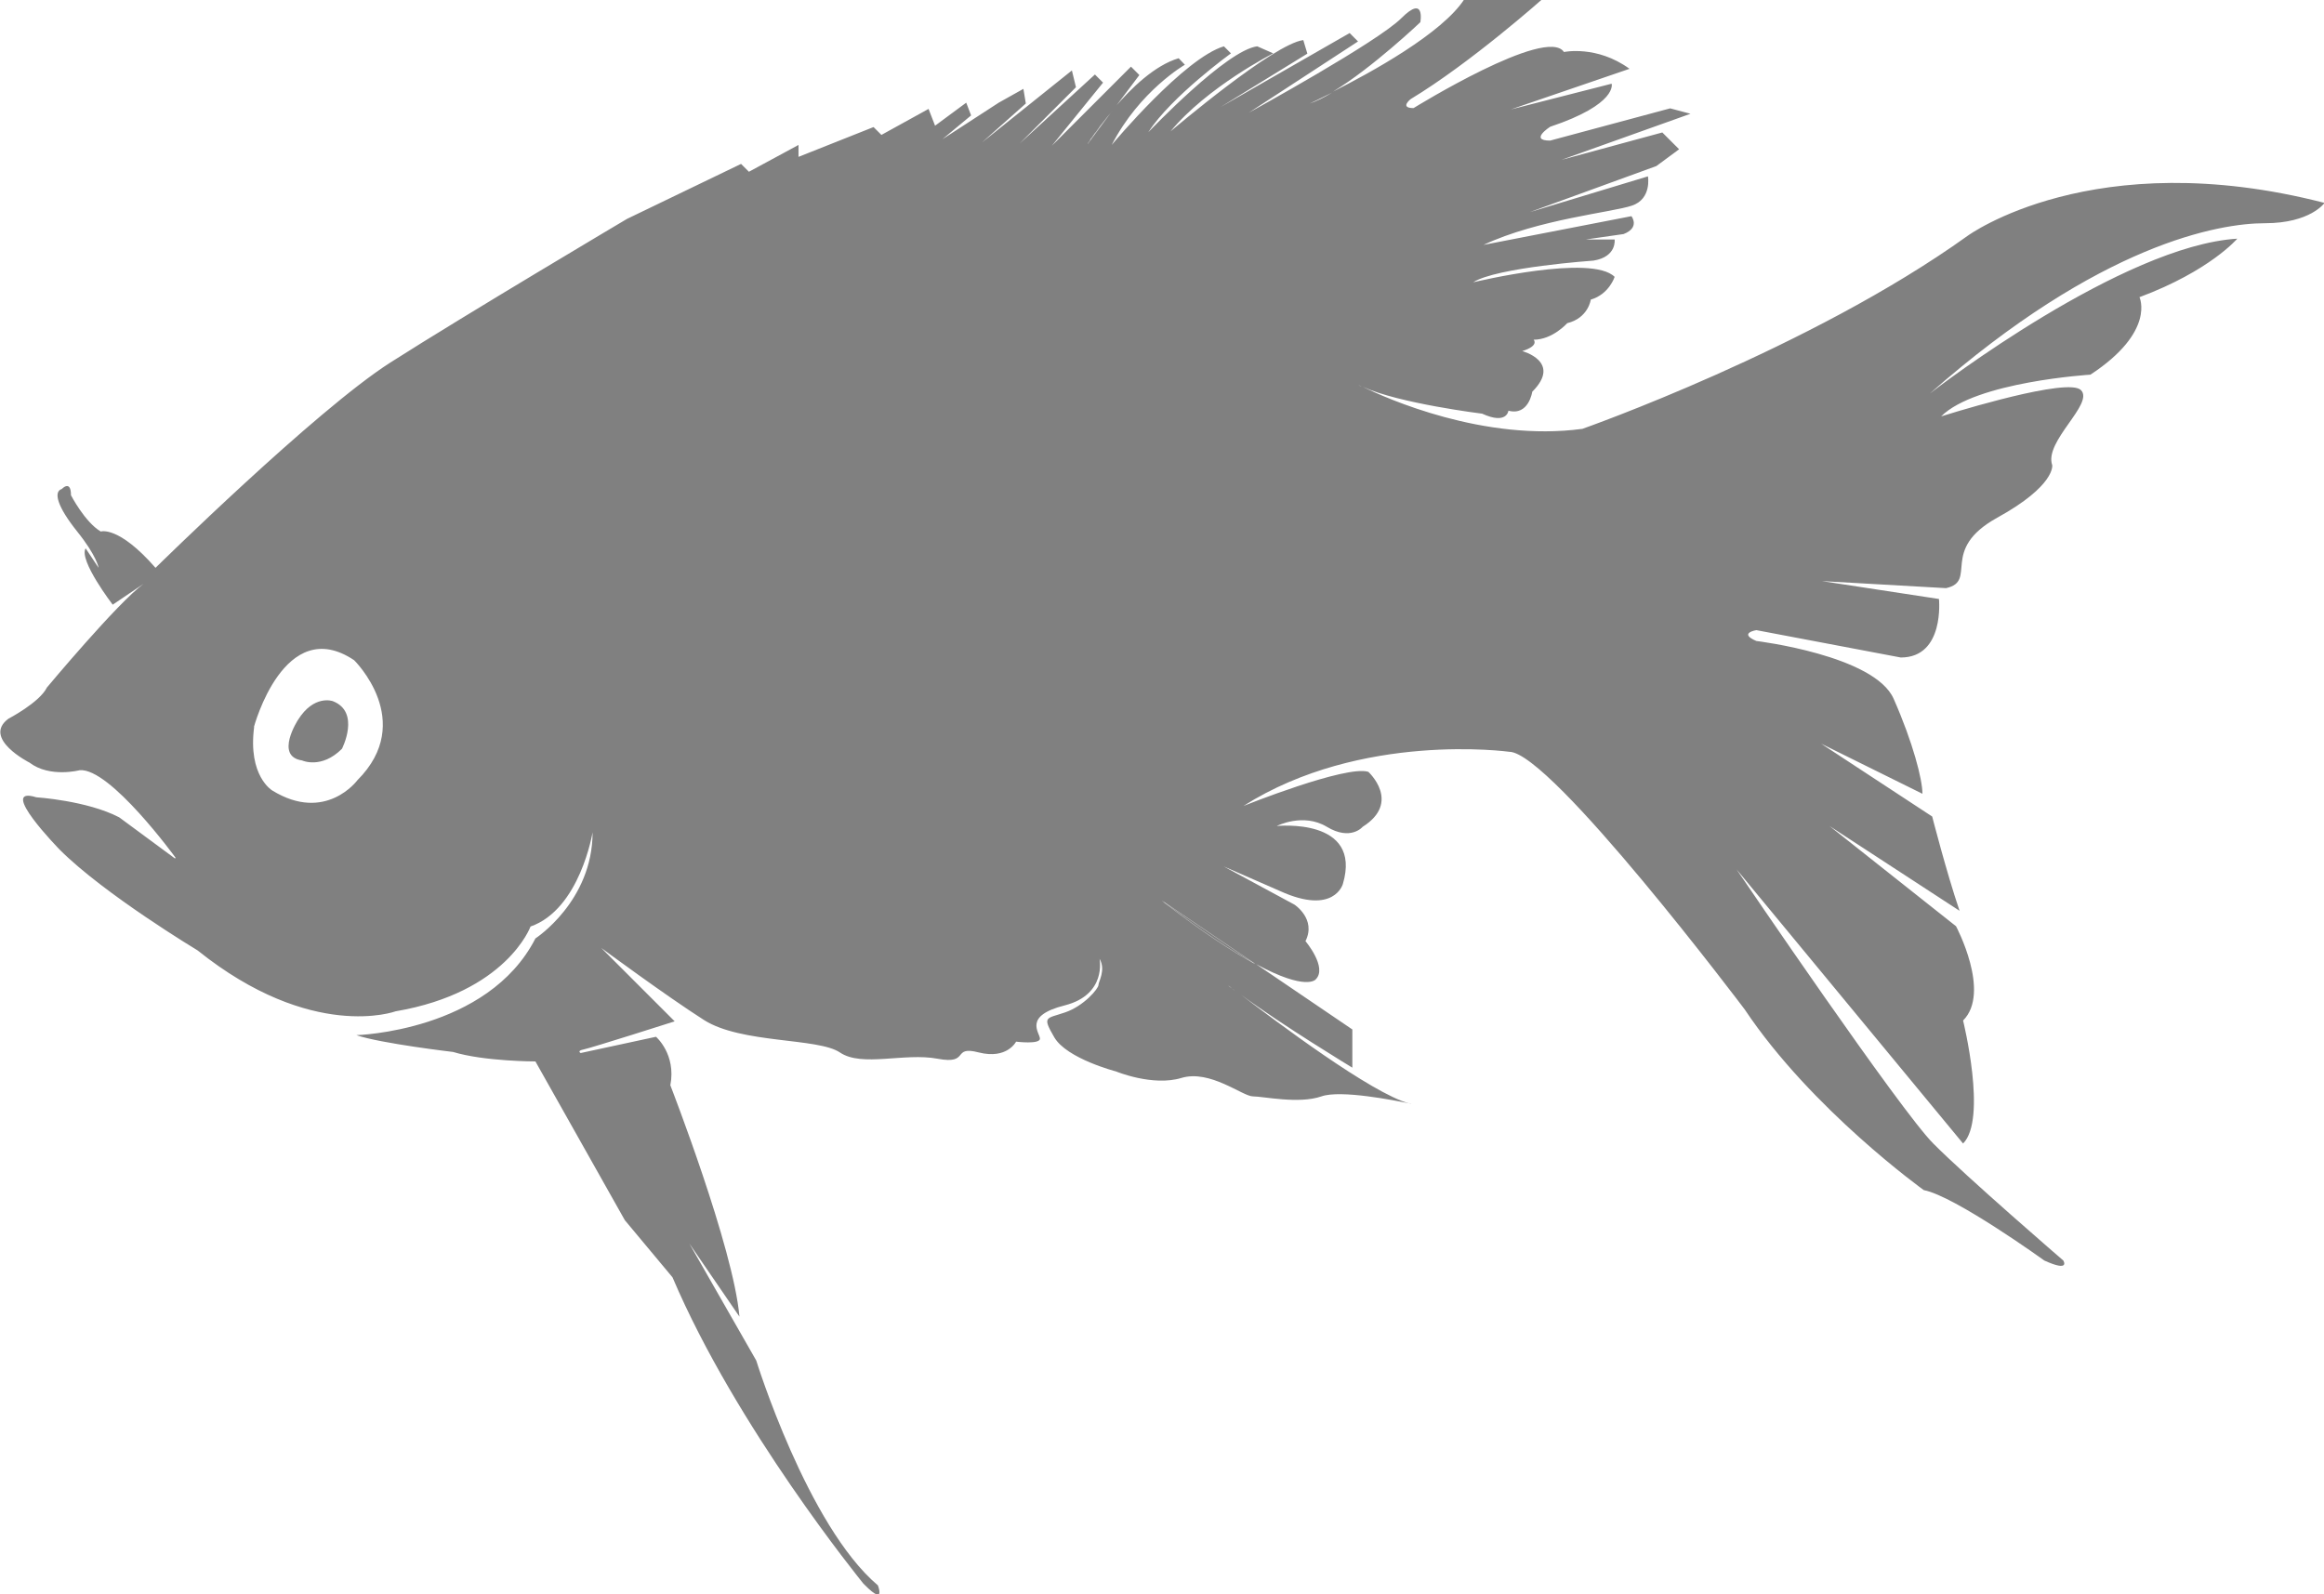 <?xml version="1.0" encoding="UTF-8"?>
<svg id="Layer_2" data-name="Layer 2" xmlns="http://www.w3.org/2000/svg" viewBox="0 0 85.77 58.85">
  <defs>
    <style>
      .cls-1 {
        fill: #808080;
      }
    </style>
  </defs>
  <g id="Layer_1-2" data-name="Layer 1">
    <path class="cls-1" d="M40.15,5.29l.93-1.23-.92,1.23s0,0,0,0c0,0,0,.01-.01,.02Zm5.22,31.11s-.01,0-.02-.01c.04,.03,.08,.06,.12,.1-.03-.03-.07-.05-.1-.08Zm4.89-22.12s-.08-.04-.12-.06c.03,.01,.07,.03,.12,.06ZM6.46,31.69l-2.06-1.52c-1.19-.62-3.06-.74-3.06-.74-1.48-.46,.87,1.94,.87,1.94,1.64,1.64,5.08,3.71,5.08,3.71,4.23,3.39,7.31,2.25,7.31,2.25,4.1-.7,4.98-3.13,4.98-3.13,1.83-.64,2.29-3.48,2.29-3.48,0,2.55-2.11,3.92-2.11,3.92-1.76,3.44-6.61,3.57-6.61,3.57,.92,.31,3.57,.62,3.57,.62,1.15,.35,3.04,.35,3.04,.35l3.3,5.86,1.76,2.11c2.36,5.55,6.97,11.21,7.04,11.3,.02,.02,.04,.04,.07,.07,.77,.77,.47,0,.47,0-2.6-2.2-4.49-8.3-4.49-8.3l-2.47-4.32,1.85,2.7c-.22-2.55-2.55-8.54-2.55-8.54,.22-1.15-.53-1.79-.53-1.79l-2.78,.6s-.15-.08,.1-.13c.3-.06,3.37-1.04,3.37-1.04l-2.71-2.71s2.41,1.78,3.79,2.66c1.38,.88,4.21,.65,5.02,1.2,.81,.55,2.38,0,3.6,.23,1.22,.23,.5-.5,1.53-.23,1.04,.26,1.37-.4,1.37-.4,0,0,.88,.11,.88-.11s-.64-.84,.92-1.23c1.56-.4,1.28-1.72,1.28-1.72,.24,.42-.04,.84-.04,.97s-.53,.77-1.23,1.01c-.7,.24-.86,.13-.4,.92,.46,.79,2.28,1.26,2.28,1.26,0,0,1.35,.56,2.41,.24,1.06-.32,2.26,.68,2.64,.68s1.7,.29,2.53,0c.71-.25,2.71,.15,3.24,.26-1.39-.37-4.95-3.05-6.22-4.02,1.54,1.14,4.12,2.7,4.12,2.7v-1.41l-3.55-2.41c1.87,1.01,2.2,.56,2.2,.56,.44-.44-.38-1.41-.38-1.41,.41-.82-.41-1.35-.41-1.35l-2.61-1.41,2.08,.91c2,.91,2.32-.26,2.32-.26,.73-2.47-2.44-2.14-2.44-2.14,0,0,.97-.5,1.85,.03s1.32,0,1.32,0c1.44-.91,.21-2.03,.21-2.03-.82-.26-4.61,1.26-4.61,1.26,4.35-2.76,9.81-2,9.81-2,1.53,0,8.69,9.51,8.69,9.51,2.47,3.7,6.61,6.67,6.61,6.67,1.15,.22,4.45,2.6,4.45,2.6,.97,.44,.7,0,.7,0,0,0-3.57-3.08-4.8-4.32-1.21-1.21-7.08-9.85-7.26-10.12l8.36,10.12c.9-.9,0-4.54,0-4.54,1.04-1.04-.26-3.48-.26-3.48l-4.67-3.7,4.8,3.13c-.48-1.41-1.01-3.48-1.01-3.48l-4.1-2.69,3.74,1.85c0-.53-.35-1.89-1.06-3.5-.7-1.61-5.07-2.14-5.07-2.14-.68-.29,0-.4,0-.4l5.33,1.01c1.63,0,1.41-2.16,1.41-2.16l-4.32-.66,4.58,.26c1.19-.26-.26-1.41,1.89-2.6,2.16-1.19,2.03-1.94,2.03-1.94-.31-.88,1.56-2.27,1.06-2.77-.03-.03-.07-.05-.13-.07-.9-.27-5.03,1.04-5.03,1.04,1.28-1.28,5.51-1.54,5.51-1.54,2.42-1.59,1.81-2.86,1.81-2.86,2.6-.97,3.61-2.16,3.61-2.16-4.22,.26-11.04,5.47-11.35,5.72,6.29-5.54,10.69-6.29,12.37-6.29s2.2-.75,2.2-.75c-8.54-2.2-13.18,1.22-13.18,1.22-5.81,4.17-14.21,7.12-14.21,7.12-3.62,.49-7.25-1.13-8.1-1.55,1.32,.61,4.4,.99,4.4,.99,.92,.42,.97-.11,.97-.11,.75,.2,.88-.7,.88-.7,1.11-1.11-.37-1.5-.37-1.5,.64-.2,.42-.42,.42-.42,.7,0,1.24-.61,1.24-.61,.78-.19,.87-.87,.87-.87,.68-.2,.88-.84,.88-.84-.85-.85-5.12,.18-5.22,.2,.86-.55,4.44-.8,4.44-.8,.87-.14,.78-.78,.78-.78h-1.06l1.39-.2c.62-.24,.29-.66,.29-.66l-5.46,1.06c2.03-.95,4.75-1.2,5.48-1.45,.74-.25,.59-1.08,.59-1.08l-4.36,1.32,4.67-1.7,.84-.62-.62-.62-3.72,1.01,4.76-1.7-.75-.2-4.43,1.19c-.79,0,0-.51,0-.51,2.51-.84,2.27-1.59,2.27-1.59l-3.72,.95,4.38-1.5c-1.21-.88-2.42-.62-2.42-.62-.64-.97-5.55,2.07-5.55,2.07-.53,0-.11-.33-.11-.33,2.22-1.34,4.87-3.7,4.87-3.7h-2.88c-.81,1.27-3.48,2.73-4.85,3.42,1.43-.86,3.22-2.56,3.22-2.56,0,0,.19-1.04-.7-.15-.88,.88-5.49,3.41-5.63,3.49l4.03-2.63-.31-.31-4.76,2.73,3.2-1.97-.15-.5c-1.1,.14-4.79,3.28-4.9,3.37,1.35-1.64,3.79-2.88,3.79-2.88l-.59-.26c-1.13,.14-3.93,3.08-4.02,3.17,.85-1.32,3.05-2.91,3.05-2.91l-.26-.26c-1.45,.43-4.06,3.54-4.14,3.64,1.03-2,2.7-2.96,2.7-2.96l-.23-.24c-.88,.26-1.75,1.1-2.38,1.84l-.92,1.23s0,0,0,0c0,0,.01-.02,.02-.03,0-.01,.02-.02,.02-.04,0,0,0,0,0,0,0-.01,.02-.03,.03-.04,0,0,0,0,0,0,.02-.02,.04-.05,.06-.08,0-.01,.02-.02,.02-.03,0-.01,.02-.02,.03-.04,.01-.02,.02-.04,.04-.05,0-.01,.02-.03,.03-.04,.03-.04,.06-.09,.1-.14,.03-.05,.07-.1,.11-.15,.13-.17,.28-.36,.45-.56l.94-1.25-.31-.31-2.92,2.92,1.89-2.33-.3-.3-2.78,2.55,2.08-2.08-.15-.62-3.32,2.66,1.62-1.44-.09-.54-.91,.51-2.08,1.35,1.06-.88-.18-.47-1.15,.85-.24-.62-1.74,.96-.29-.29-2.77,1.1v-.44l-1.83,.99-.29-.29-4.21,2.03s-5.97,3.54-8.73,5.3c-2.76,1.76-8.67,7.58-8.67,7.58-1.37-1.57-2.02-1.34-2.02-1.34-.59-.35-1.1-1.34-1.1-1.34,0-.59-.34-.23-.34-.23-.32,.1-.16,.66,.57,1.57,.73,.91,.79,1.34,.79,1.34l-.48-.72c-.26,.44,1,2.08,1,2.08l1.14-.77c-.95,.69-3.57,3.83-3.57,3.83-.27,.55-1.42,1.15-1.42,1.15-.98,.73,.78,1.62,.78,1.62,.75,.57,1.85,.28,1.85,.28,1.12-.1,3.54,3.23,3.54,3.23ZM48.34,3.82s.35-.16,.82-.4c-.3,.18-.58,.32-.82,.4Zm-2.98,32.58s.01,.01,.02,.02c0,0,0,0,.01,.01,0,0,0,0,.01,.01,.05,.04,.11,.09,.18,.14-.05-.03-.09-.07-.13-.1-.02-.02-.04-.03-.06-.05-.01-.01-.03-.02-.04-.03Zm-2.48-3.15l3.45,2.34c-.82-.45-1.94-1.17-3.45-2.34ZM9.37,26.84s1.12-4.2,3.7-2.47c0,0,2.3,2.25,.12,4.43,0,0-1.17,1.59-3.14,.38,0,0-.91-.53-.67-2.35Zm42.72,13.91s.02,0,.02,0c0,0-.02,0-.02,0Zm-.08-.02s.06,.01,.08,.02c-.03,0-.05-.01-.08-.02Zm-1.88-26.52s.07,.03,.12,.06c-.04-.02-.08-.04-.12-.06Zm-4.77,22.18s.01,.01,.02,.02c0,0,.02,.01,.03,.02,.05,.04,.11,.09,.18,.14-.05-.03-.09-.07-.13-.1-.04-.03-.08-.06-.12-.1,0,0,.01,0,.02,.01Zm.97-.81c-.82-.45-1.94-1.17-3.45-2.34l3.45,2.34ZM11,26.57c.59-.94,1.28-.69,1.28-.69,1.04,.4,.34,1.76,.34,1.76-.76,.76-1.47,.43-1.47,.43-1.03-.15-.15-1.5-.15-1.5Z"/>
  </g>
</svg>